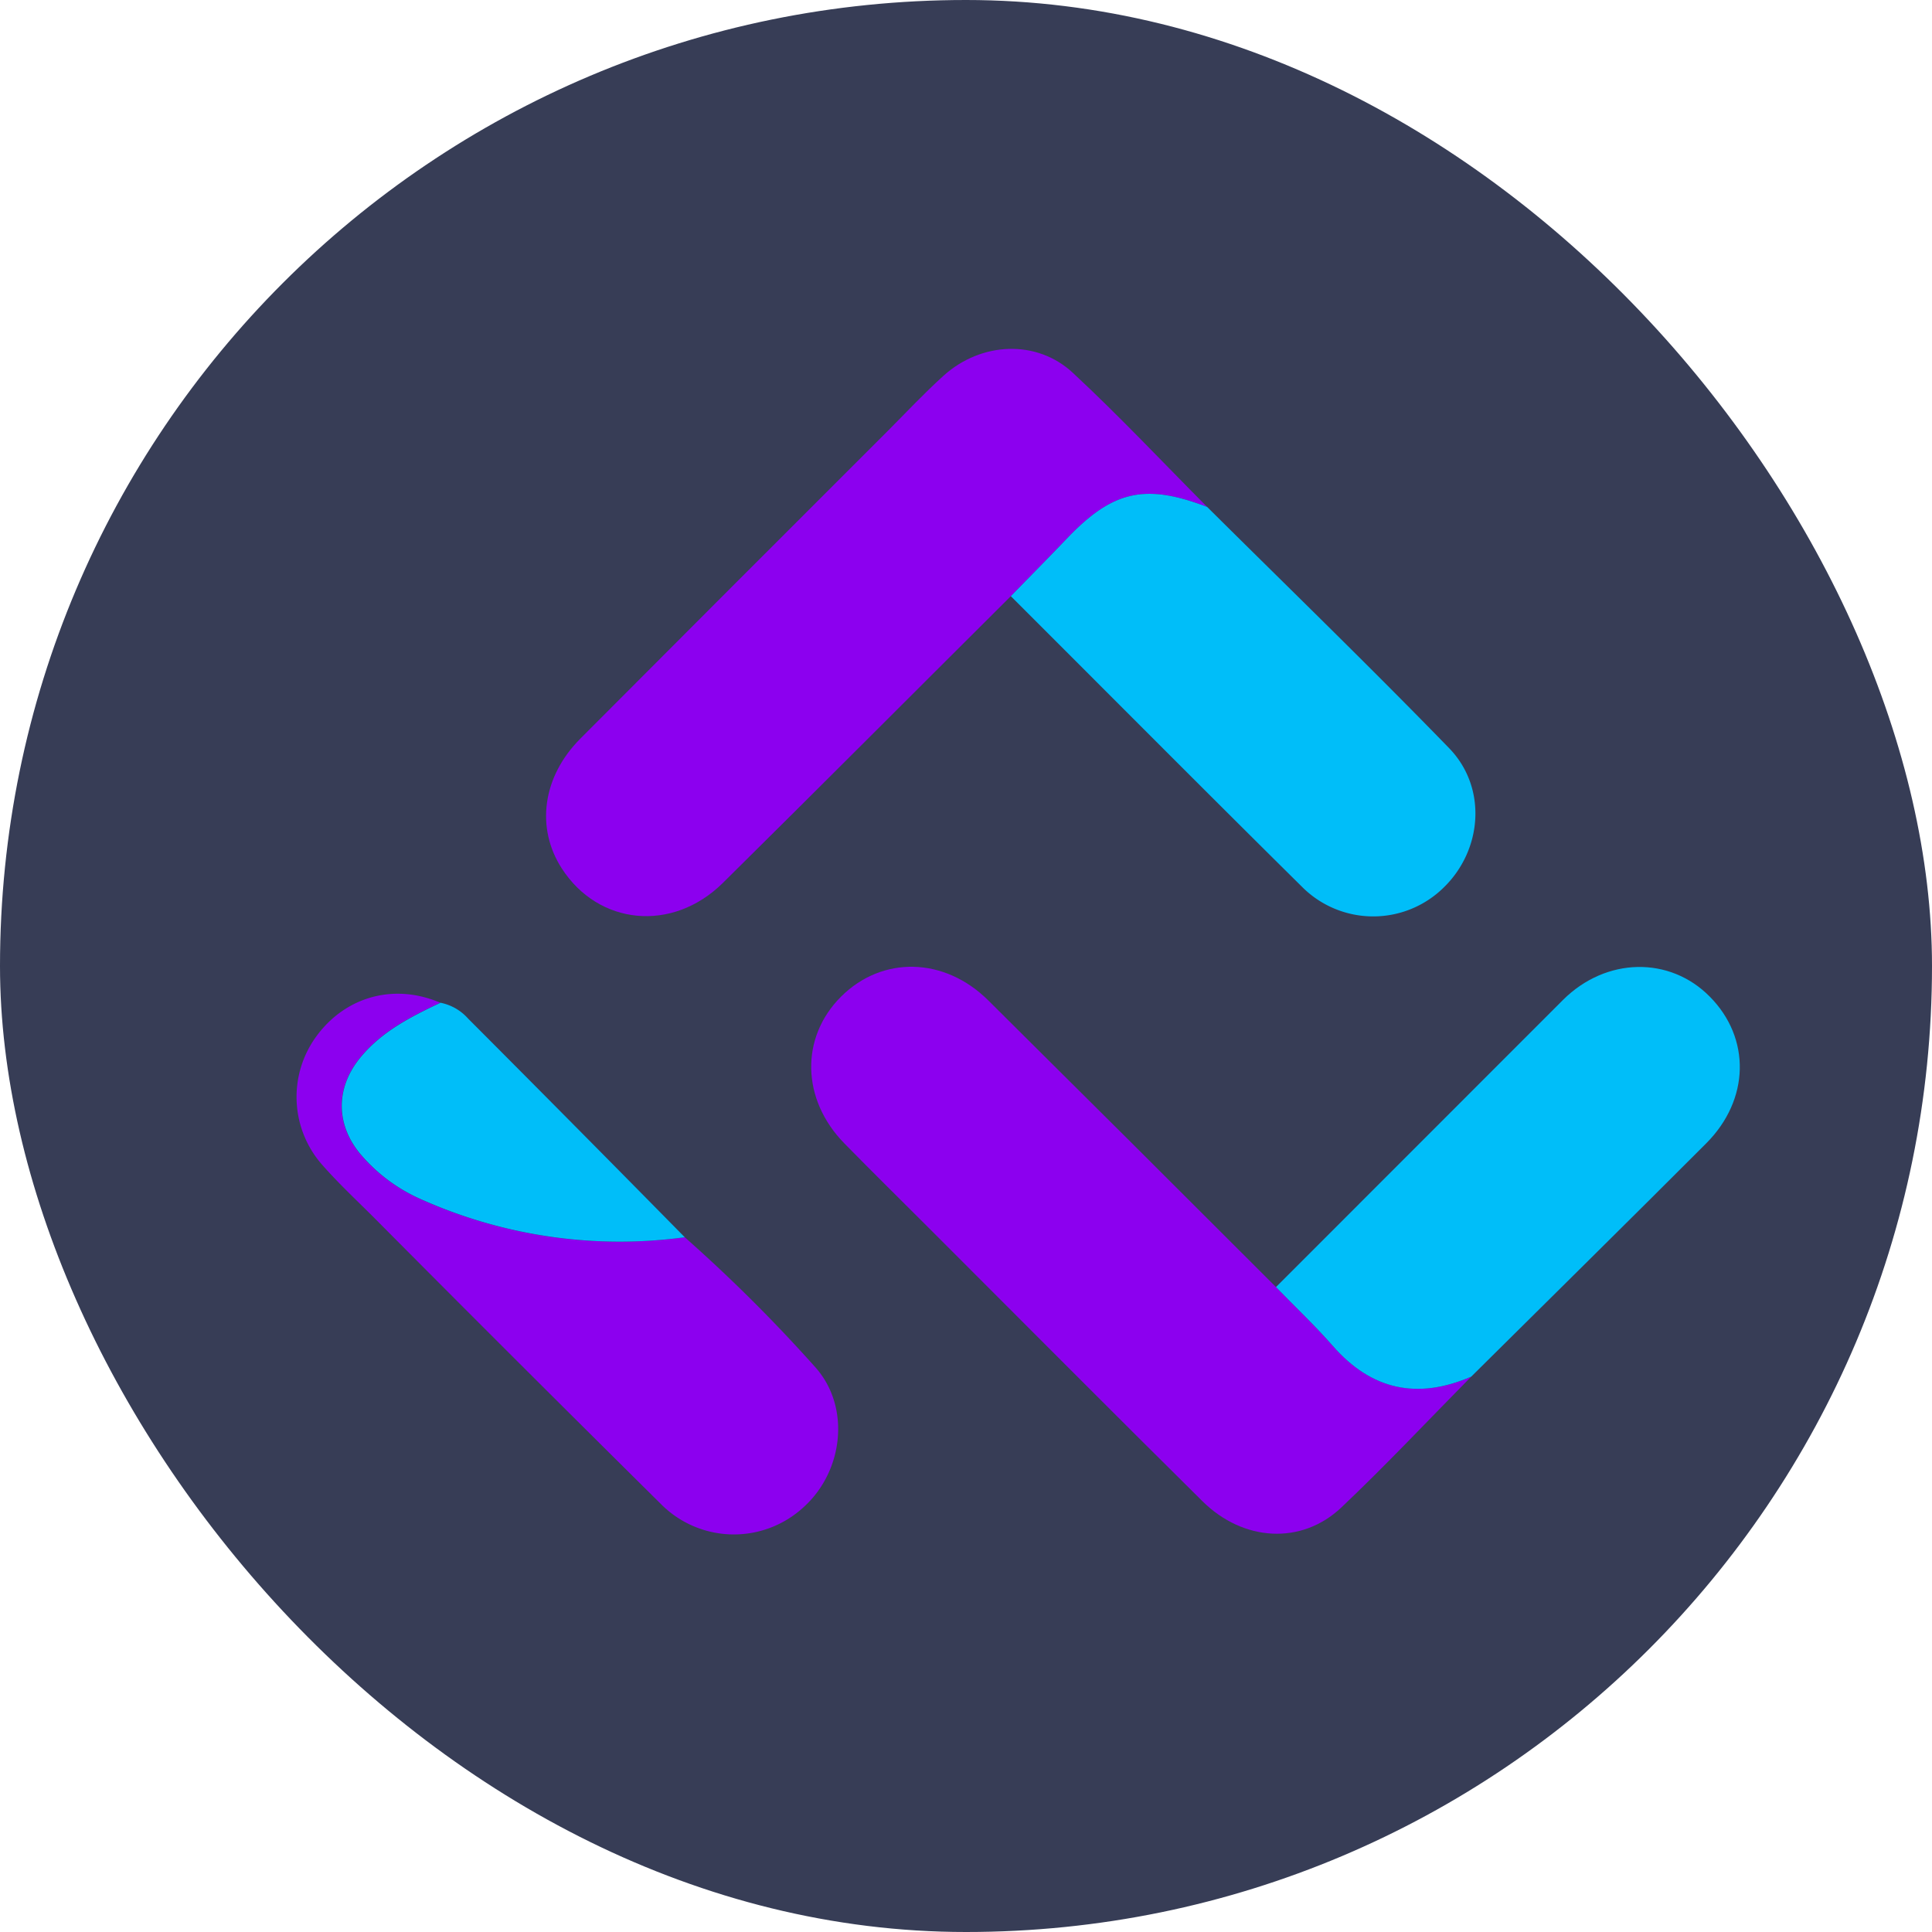 <svg xmlns="http://www.w3.org/2000/svg" viewBox="0 0 422 422"><defs><style>.cls-1{fill:#01986c;}.cls-2{fill:#373d56;}.cls-3{fill:#8c00ef;}.cls-4{fill:#00bef9;}</style></defs><g id="Layer_2" data-name="Layer 2"><g id="Layer_1-2" data-name="Layer 1"><path class="cls-1" d="M120.2,389.05a.52.52,0,0,1,.49.47l-.7.28Z"/></g><g id="Logo"><rect id="circle_Reactangle" data-name="circle Reactangle" class="cls-2" width="422" height="422" rx="211"/><path id="react_3" class="cls-3" d="M220.79,130.22c-21,20.9-41.88,41.86-62.93,62.67-11,10.83-27.12,9.24-35.15-3.2-5.72-8.86-4.23-20,4-28.3q33.47-33.58,67-67.06c4.1-4.11,8.08-8.37,12.39-12.27,8.21-7.41,20.39-8,28.31-.56C244.52,90.9,254,101,263.69,110.74c-13.48-5.18-20.59-3.59-30.5,6.74C229.09,121.76,224.93,126,220.79,130.22Z"/><path class="cls-3" d="M321.36,300.69c-9.43,9.55-18.63,19.35-28.37,28.58-8.66,8.2-21.39,7.5-30.34-1.36-19.87-19.67-39.57-39.5-59.34-59.26-6.29-6.29-12.63-12.53-18.86-18.88-9.43-9.61-9.69-23.17-.72-32.1s22.54-8.67,32.12.83q31.5,31.25,62.86,62.63c4.14,4.26,8.48,8.36,12.4,12.83C299.61,303.67,309.66,305.74,321.36,300.69Z"/><path id="react_up_2" class="cls-4" d="M321.36,300.69c-11.7,5.05-21.75,3-30.25-6.73-3.92-4.47-8.26-8.57-12.4-12.83q31.32-31.36,62.68-62.71c9.4-9.37,23.32-9.6,32.07-.73,9,9.08,8.74,22.52-.79,32.06C355.64,266.8,338.47,283.72,321.36,300.69Z"/><path id="react_up_1" class="cls-4" d="M220.79,130.22c4.14-4.24,8.3-8.46,12.4-12.74,9.91-10.33,17-11.92,30.5-6.74,17.65,17.53,35.51,34.84,52.83,52.67,8.34,8.58,7.32,22.22-1.2,30.47a21.94,21.94,0,0,1-30.92-.17C263.1,172.64,242,151.4,220.79,130.22Z"/><path class="cls-3" d="M149.57,270.25a338.88,338.88,0,0,1,28.49,28.36c7.76,8.65,6.19,22.65-2.43,30.5a22.45,22.45,0,0,1-31.44-.76q-31.31-31-62.41-62.3c-3.85-3.85-7.85-7.57-11.43-11.65a22.42,22.42,0,0,1-1.16-28.16c6.42-8.66,17-11.5,27-7.21-6.41,3-12.7,6.2-17.37,11.8-5.68,6.81-5.59,15.13.29,21.73a36.66,36.66,0,0,0,12.59,9.28A106.25,106.25,0,0,0,149.57,270.25Z"/><path id="react_up_3" class="cls-4" d="M149.57,270.25a106.25,106.25,0,0,1-57.83-8.41,36.66,36.66,0,0,1-12.59-9.28c-5.88-6.6-6-14.92-.29-21.73,4.67-5.6,11-8.79,17.37-11.8a10.84,10.84,0,0,1,6,3.44Q126,246.29,149.57,270.25Z"/></g></g></svg>